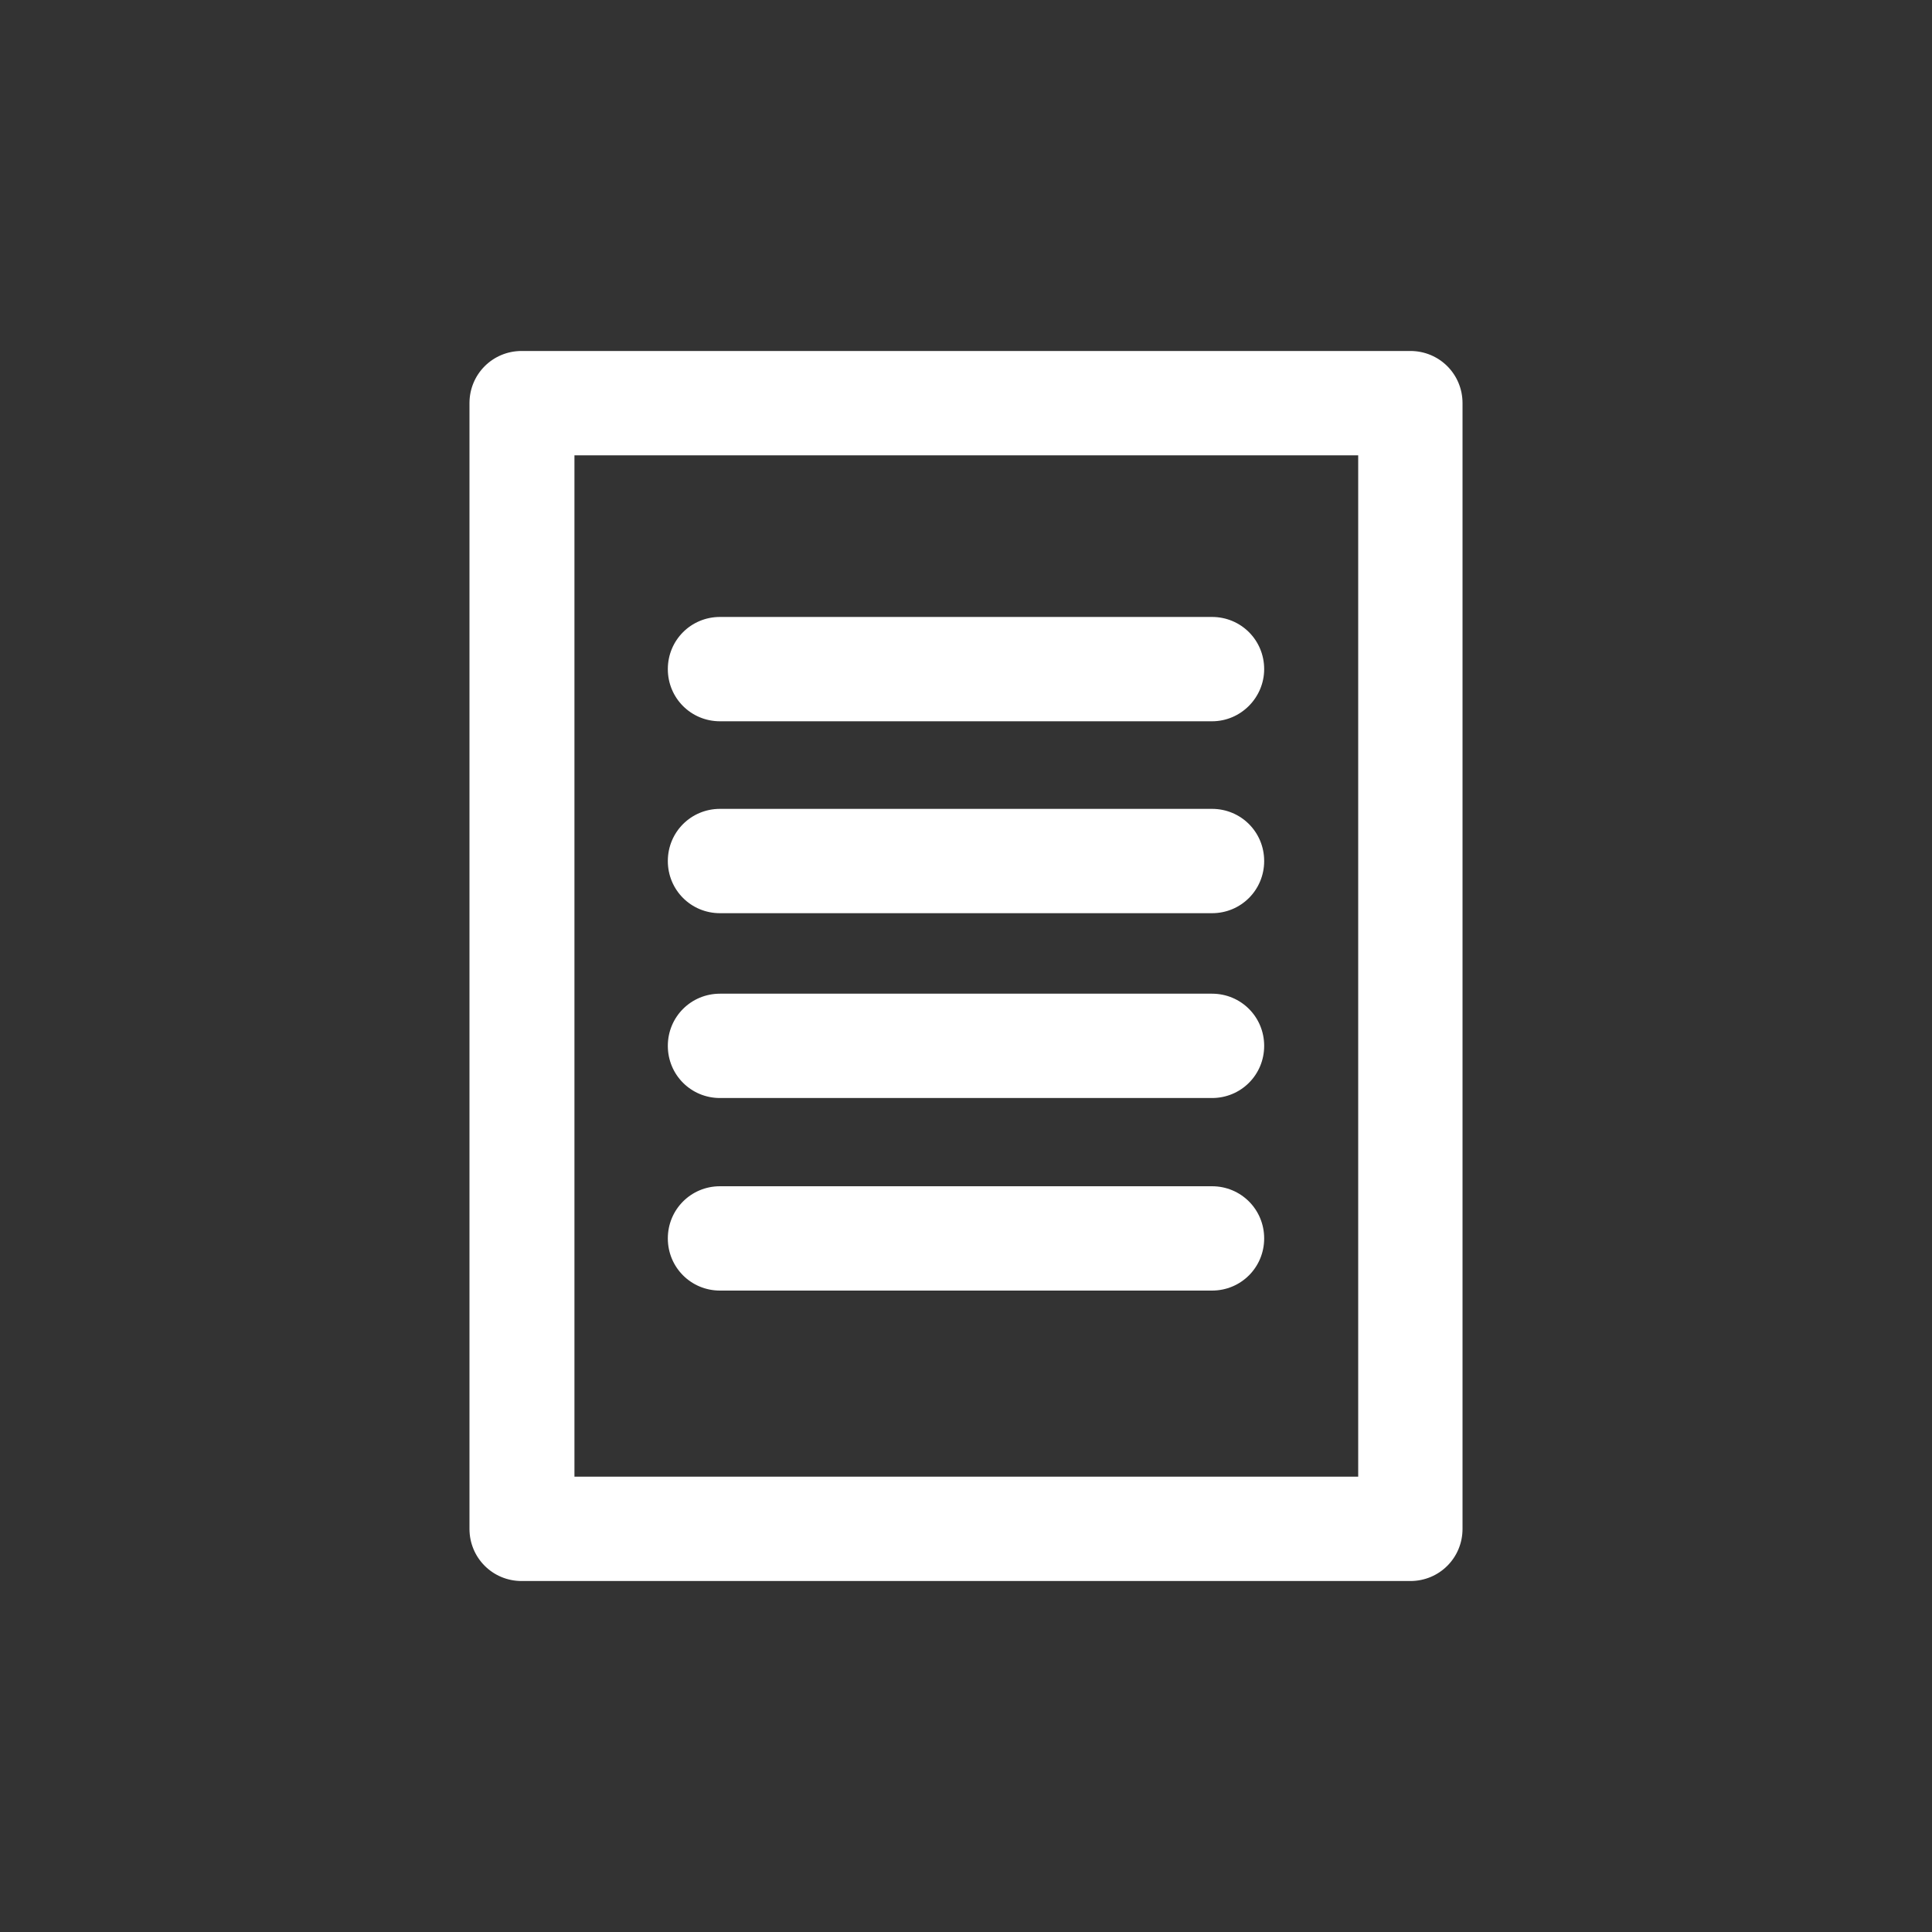 <?xml version="1.0" encoding="utf-8"?>
<!-- Generator: Adobe Illustrator 20.0.0, SVG Export Plug-In . SVG Version: 6.00 Build 0)  -->
<svg version="1.1" id="Layer_1" xmlns="http://www.w3.org/2000/svg" xmlns:xlink="http://www.w3.org/1999/xlink" x="0px" y="0px"
	 viewBox="0 0 300 300" style="enable-background:new 0 0 300 300;" xml:space="preserve">
<rect x="0" y="0" width="300" height="300" fill="#333333" stroke="none"/>
<style type="text/css">
	.st0{fill:#FFFFFF;}
</style>
<g>
	<g>
		<path class="st0" d="M219,245.5H81c-4.5,0-8.1-3.6-8.1-8.1V62.6c0-4.5,3.6-8.1,8.1-8.1h138c4.5,0,8.1,3.6,8.1,8.1v174.8
			C227.1,241.9,223.5,245.5,219,245.5z M89.2,229.3h121.7V70.7H89.2V229.3z"/>
	</g>
	<g>
		<path class="st0" d="M188.2,112h-76.4c-4.5,0-8.1-3.6-8.1-8.1c0-4.5,3.6-8.1,8.1-8.1h76.4c4.5,0,8.1,3.6,8.1,8.1
			C196.3,108.3,192.7,112,188.2,112z"/>
	</g>
	<g>
		<path class="st0" d="M188.2,141.8h-76.4c-4.5,0-8.1-3.6-8.1-8.1s3.6-8.1,8.1-8.1h76.4c4.5,0,8.1,3.6,8.1,8.1
			S192.7,141.8,188.2,141.8z"/>
	</g>
	<g>
		<path class="st0" d="M188.2,170.5h-76.4c-4.5,0-8.1-3.6-8.1-8.1s3.6-8.1,8.1-8.1h76.4c4.5,0,8.1,3.6,8.1,8.1
			S192.7,170.5,188.2,170.5z"/>
	</g>
	<g>
		<path class="st0" d="M188.2,200.4h-76.4c-4.5,0-8.1-3.6-8.1-8.1s3.6-8.1,8.1-8.1h76.4c4.5,0,8.1,3.6,8.1,8.1
			S192.7,200.4,188.2,200.4z"/>
	</g>
</g>
</svg>
